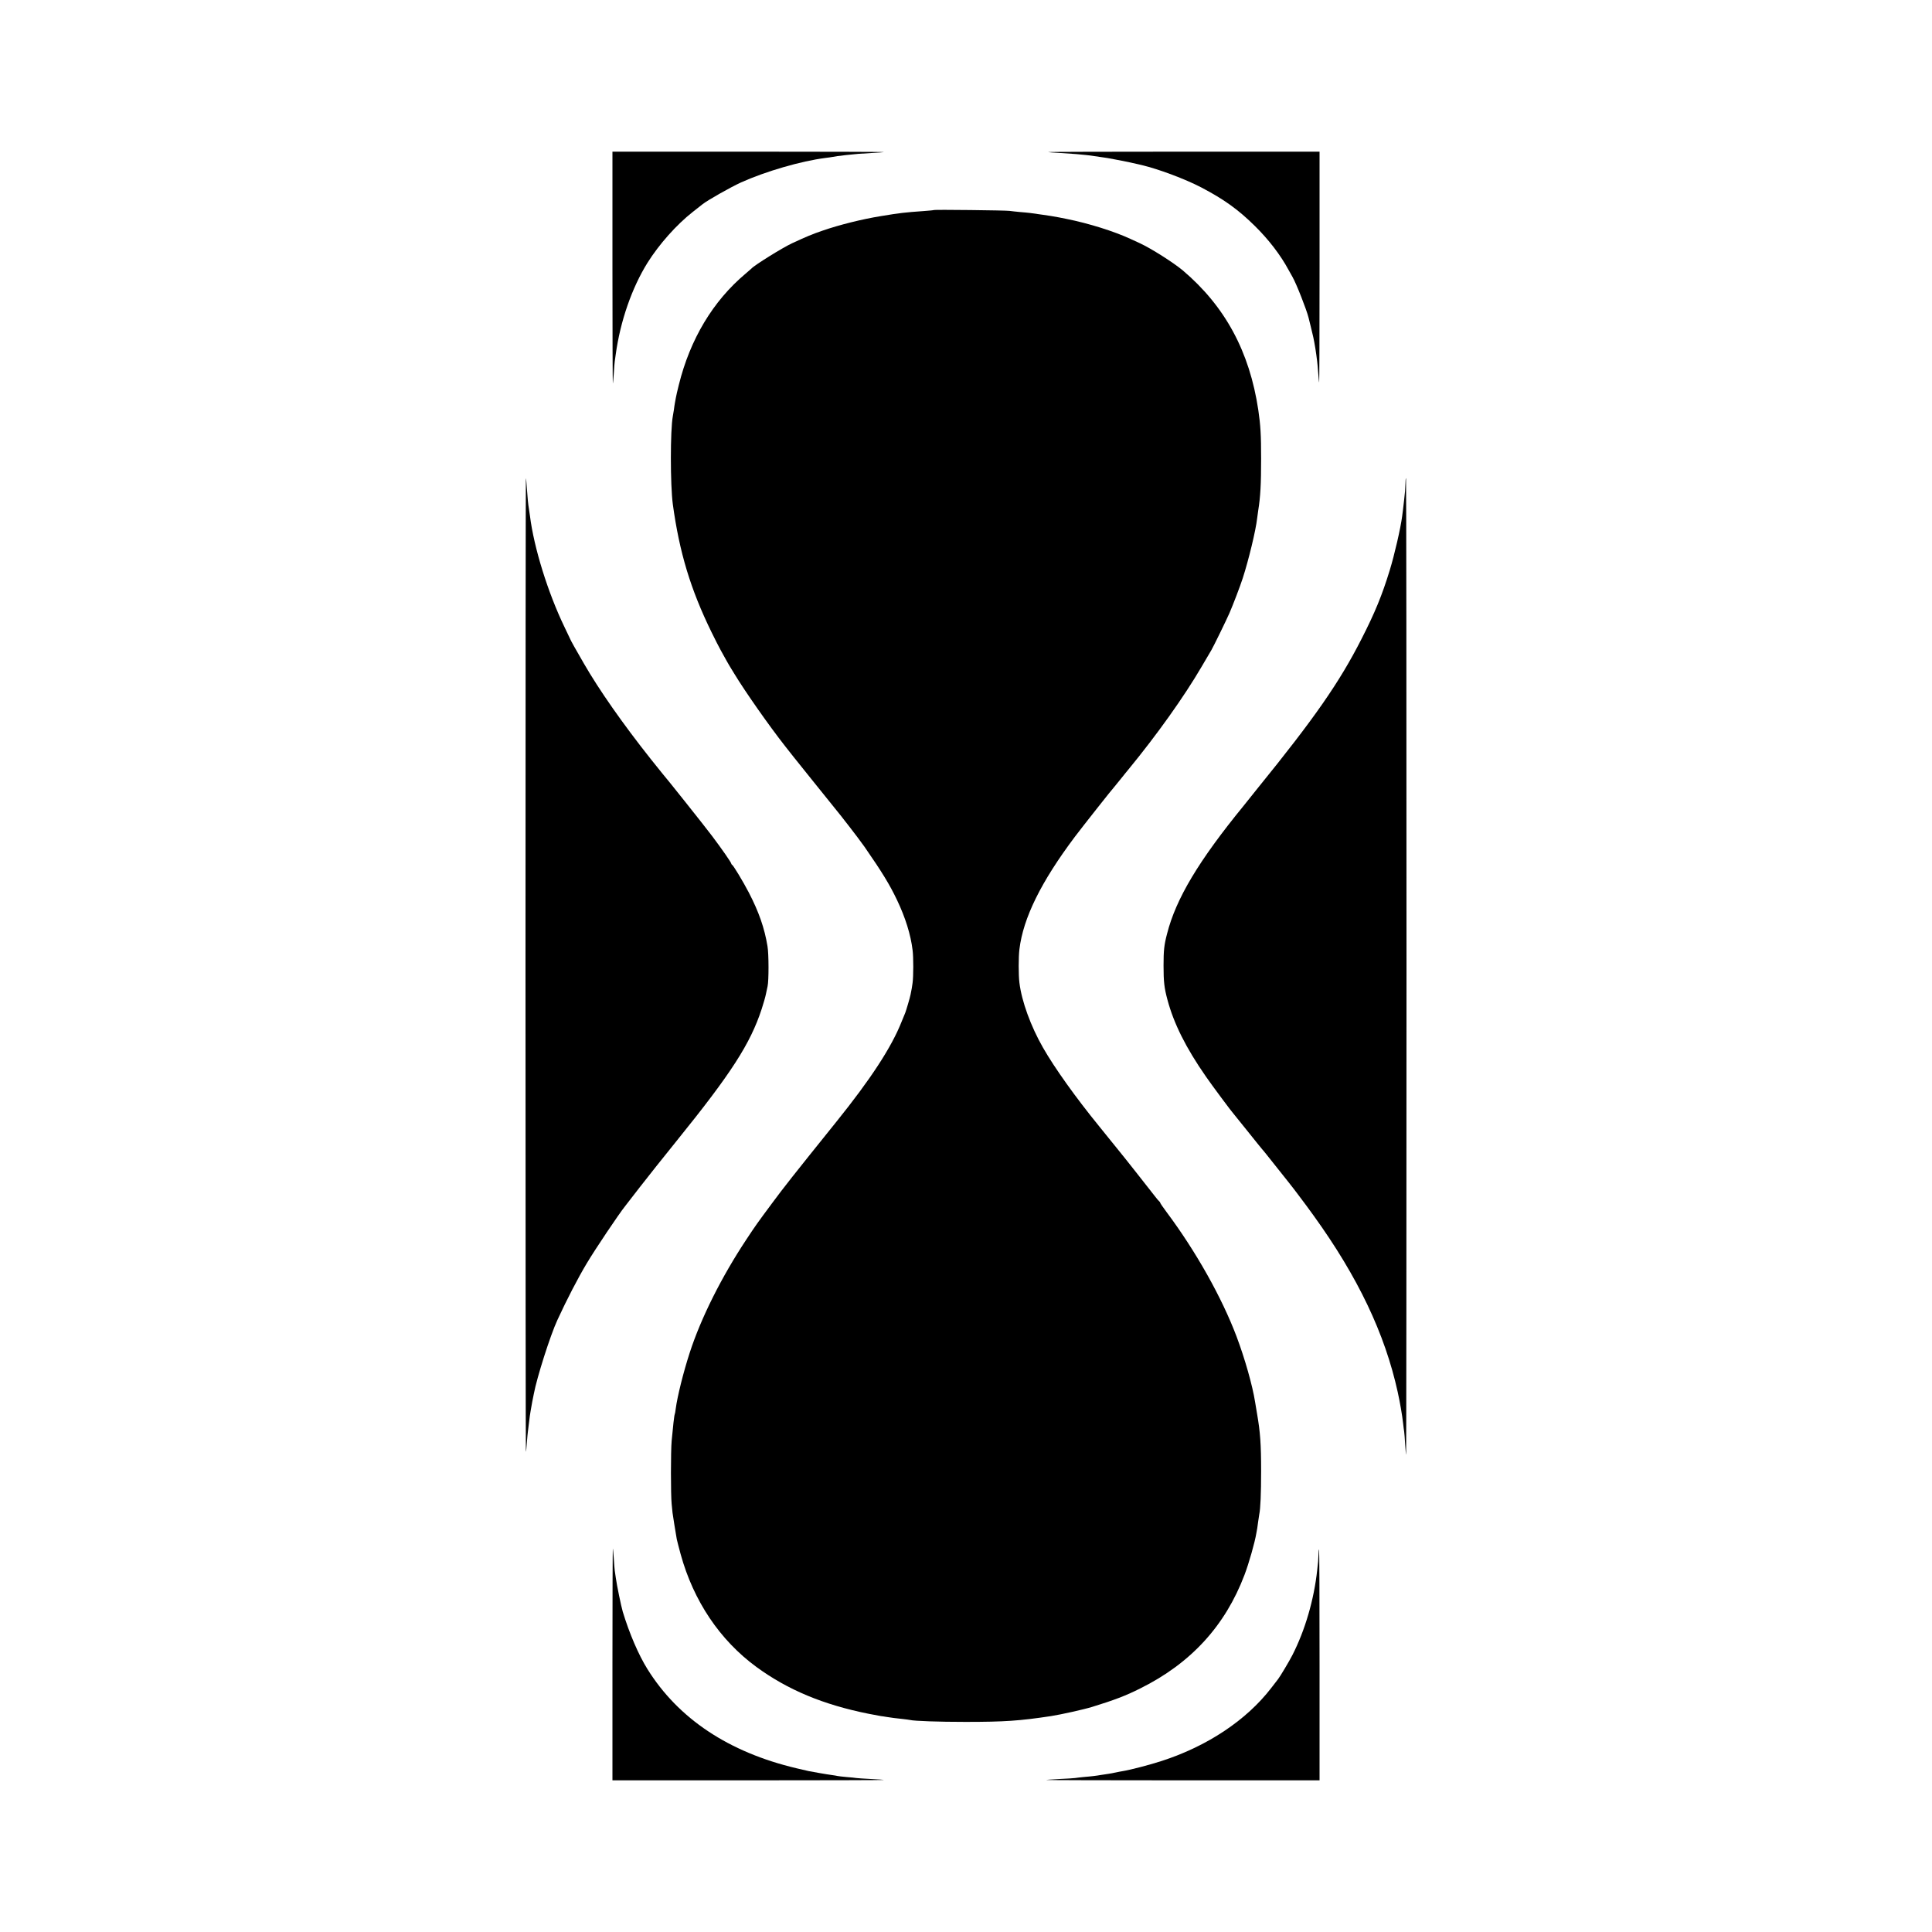 <?xml version="1.0" standalone="no"?>
<!DOCTYPE svg PUBLIC "-//W3C//DTD SVG 20010904//EN"
 "http://www.w3.org/TR/2001/REC-SVG-20010904/DTD/svg10.dtd">
<svg version="1.0" xmlns="http://www.w3.org/2000/svg"
 width="2000pt" height="2000pt" viewBox="0 0 2000 2000"
 preserveAspectRatio="xMidYMid meet">
<g transform="translate(0,2000) scale(0.1,-0.1)"
fill="#000000" stroke="none">
<path d="M6340 17228 c0 -661 2 -1199 4 -1197 2 2 6 49 10 104 3 55 8 111 10
125 2 14 7 46 10 71 47 343 167 689 329 949 119 190 300 394 467 525 47 37 93
73 103 81 51 41 288 175 397 225 255 115 623 222 875 254 28 3 59 8 70 10 24
5 72 12 145 20 109 12 137 14 260 21 69 3 127 8 129 10 2 2 -629 4 -1402 4
l-1407 0 0 -1202z"/>
<path d="M10851 18426 c2 -2 60 -7 129 -10 69 -4 141 -9 160 -11 19 -2 62 -6
95 -9 33 -3 69 -8 80 -10 11 -2 45 -7 75 -11 30 -4 64 -9 75 -11 11 -2 45 -8
75 -14 30 -6 68 -13 84 -16 28 -5 120 -25 196 -43 179 -43 450 -145 615 -231
235 -123 383 -229 556 -400 143 -141 265 -300 348 -454 17 -30 35 -63 41 -73
40 -70 145 -337 166 -421 2 -9 13 -53 24 -97 11 -44 22 -91 25 -105 2 -14 7
-36 10 -50 9 -49 15 -86 21 -130 3 -25 7 -56 9 -69 2 -13 7 -67 11 -120 4 -53
8 -98 10 -100 2 -2 4 534 4 1192 l0 1197 -1407 0 c-773 0 -1404 -2 -1402 -4z"/>
<path d="M9669 17826 c-2 -2 -51 -7 -109 -11 -195 -14 -241 -19 -440 -52 -194
-31 -433 -91 -603 -150 -114 -39 -161 -59 -317 -131 -98 -45 -393 -229 -420
-261 -3 -3 -31 -28 -62 -54 -337 -283 -574 -678 -691 -1152 -14 -55 -28 -116
-31 -135 -3 -19 -8 -44 -10 -55 -2 -11 -7 -42 -10 -68 -4 -27 -9 -57 -11 -66
-27 -143 -27 -708 0 -911 68 -498 184 -882 401 -1325 35 -71 78 -157 97 -190
18 -33 46 -82 60 -108 15 -26 34 -60 44 -75 9 -15 24 -40 35 -57 111 -184 362
-541 523 -746 36 -46 78 -99 93 -118 27 -35 344 -428 467 -581 17 -20 41 -52
55 -70 14 -18 38 -49 54 -69 34 -43 135 -177 156 -208 184 -266 259 -389 335
-548 88 -184 143 -362 162 -520 10 -76 9 -275 0 -340 -6 -46 -9 -62 -21 -121
-6 -32 -46 -166 -55 -189 -5 -11 -21 -51 -37 -90 -105 -266 -319 -594 -678
-1040 -448 -557 -544 -679 -660 -836 -155 -208 -178 -241 -269 -379 -258 -389
-471 -815 -587 -1173 -66 -203 -128 -452 -145 -581 -3 -27 -8 -53 -10 -56 -5
-8 -19 -130 -32 -275 -10 -107 -10 -561 0 -655 4 -41 8 -82 9 -90 1 -15 34
-218 44 -274 3 -15 21 -85 40 -155 133 -483 405 -889 784 -1167 324 -237 692
-391 1162 -485 57 -11 114 -22 128 -24 14 -1 41 -6 60 -9 47 -8 92 -13 165
-21 33 -4 67 -8 75 -10 42 -11 298 -20 575 -20 405 0 560 11 885 60 102 16
337 68 425 95 227 70 347 115 498 191 524 260 880 648 1080 1176 44 115 107
335 123 433 4 25 8 47 9 50 1 3 5 32 9 65 4 32 10 68 12 80 12 54 19 214 19
445 0 282 -9 405 -42 595 -8 50 -17 104 -20 120 -27 172 -106 450 -192 679
-153 405 -421 882 -725 1289 -36 48 -66 92 -66 97 0 4 -4 10 -8 12 -4 2 -30
32 -57 68 -46 60 -330 420 -368 465 -9 11 -51 63 -93 115 -42 52 -89 111 -105
130 -242 297 -461 603 -582 815 -126 220 -221 480 -244 672 -10 74 -10 271 0
346 39 324 224 699 575 1166 80 106 395 505 412 521 3 3 32 39 65 80 33 41 67
84 77 95 293 357 574 750 758 1065 50 85 95 162 100 170 20 33 160 320 188
385 39 91 108 271 137 360 61 189 135 494 149 620 4 28 8 64 11 80 23 143 30
274 30 535 0 249 -6 348 -29 505 -91 607 -344 1074 -781 1445 -95 80 -328 228
-445 282 -19 9 -64 30 -100 46 -169 78 -430 160 -660 206 -69 14 -88 18 -160
30 -22 4 -115 17 -215 31 -16 2 -64 7 -105 10 -41 4 -91 9 -110 12 -41 6 -775
14 -781 9z"/>
<path d="M5440 10010 c0 -2774 2 -5041 4 -5039 2 2 7 46 10 96 4 51 9 103 11
115 2 13 6 49 10 82 4 32 8 68 10 80 2 11 6 37 9 56 3 19 10 60 16 90 6 30 13
66 16 80 31 168 171 608 244 765 96 209 213 435 303 585 88 148 336 517 399
595 5 6 73 93 151 195 79 102 250 317 381 479 566 700 763 1006 881 1366 18
55 38 125 44 155 6 30 14 66 17 80 13 55 13 336 -1 415 -31 188 -89 354 -193
555 -60 115 -161 283 -174 288 -4 2 -8 8 -8 12 0 11 -97 151 -198 285 -74 99
-501 635 -513 645 -3 3 -58 71 -122 152 -291 367 -535 716 -693 990 -86 148
-137 240 -139 248 -1 3 -29 61 -62 130 -172 357 -316 821 -357 1150 -4 25 -8
59 -11 75 -8 46 -13 101 -21 210 -3 55 -8 102 -10 104 -2 2 -4 -2265 -4 -5039z"/>
<path d="M14549 14993 c-1 -32 -3 -67 -4 -78 -1 -11 -5 -54 -10 -95 -4 -41 -9
-84 -11 -95 -2 -11 -6 -42 -9 -70 -16 -123 -79 -397 -129 -560 -79 -257 -152
-436 -292 -710 -228 -448 -484 -817 -1079 -1550 -27 -34 -63 -79 -80 -100 -16
-21 -43 -55 -60 -75 -467 -571 -702 -964 -794 -1328 -30 -114 -36 -171 -36
-327 0 -168 7 -230 40 -353 66 -248 192 -500 399 -797 61 -89 272 -372 286
-385 3 -3 68 -84 145 -180 77 -96 144 -180 150 -186 5 -6 24 -27 40 -48 206
-258 293 -368 331 -420 25 -33 51 -68 57 -76 7 -8 54 -73 105 -143 459 -636
738 -1222 871 -1827 25 -114 47 -243 56 -325 4 -33 8 -71 11 -85 2 -14 7 -72
10 -130 4 -58 8 -107 10 -109 2 -2 4 2271 4 5052 0 2782 -2 5057 -5 5057 -3 0
-6 -26 -6 -57z"/>
<path d="M6340 2772 l0 -1202 1407 0 c773 0 1404 2 1402 4 -2 2 -63 7 -135 10
-73 4 -140 8 -150 10 -11 2 -55 7 -99 10 -44 4 -87 9 -95 11 -8 2 -35 7 -60
10 -25 3 -83 13 -130 21 -47 9 -96 18 -110 20 -14 3 -70 16 -125 29 -701 166
-1223 513 -1543 1027 -93 149 -188 372 -255 593 -17 57 -62 276 -72 350 -4 28
-9 61 -11 75 -2 14 -7 70 -10 125 -4 55 -8 102 -10 104 -2 2 -4 -536 -4 -1197z"/>
<path d="M13649 3908 c-1 -29 -3 -62 -4 -73 -1 -11 -5 -49 -9 -85 -33 -309
-126 -627 -258 -885 -31 -61 -129 -225 -148 -248 -5 -6 -37 -48 -71 -92 -256
-332 -660 -601 -1132 -754 -122 -40 -327 -93 -401 -105 -20 -3 -55 -10 -78
-15 -43 -9 -83 -16 -155 -26 -21 -3 -51 -7 -68 -10 -16 -2 -61 -7 -100 -10
-38 -4 -81 -8 -95 -11 -14 -2 -86 -7 -160 -10 -74 -4 -137 -8 -139 -10 -2 -2
633 -4 1412 -4 l1417 0 0 1195 c0 657 -2 1195 -5 1195 -3 0 -6 -24 -6 -52z"/>
</g>
</svg>
